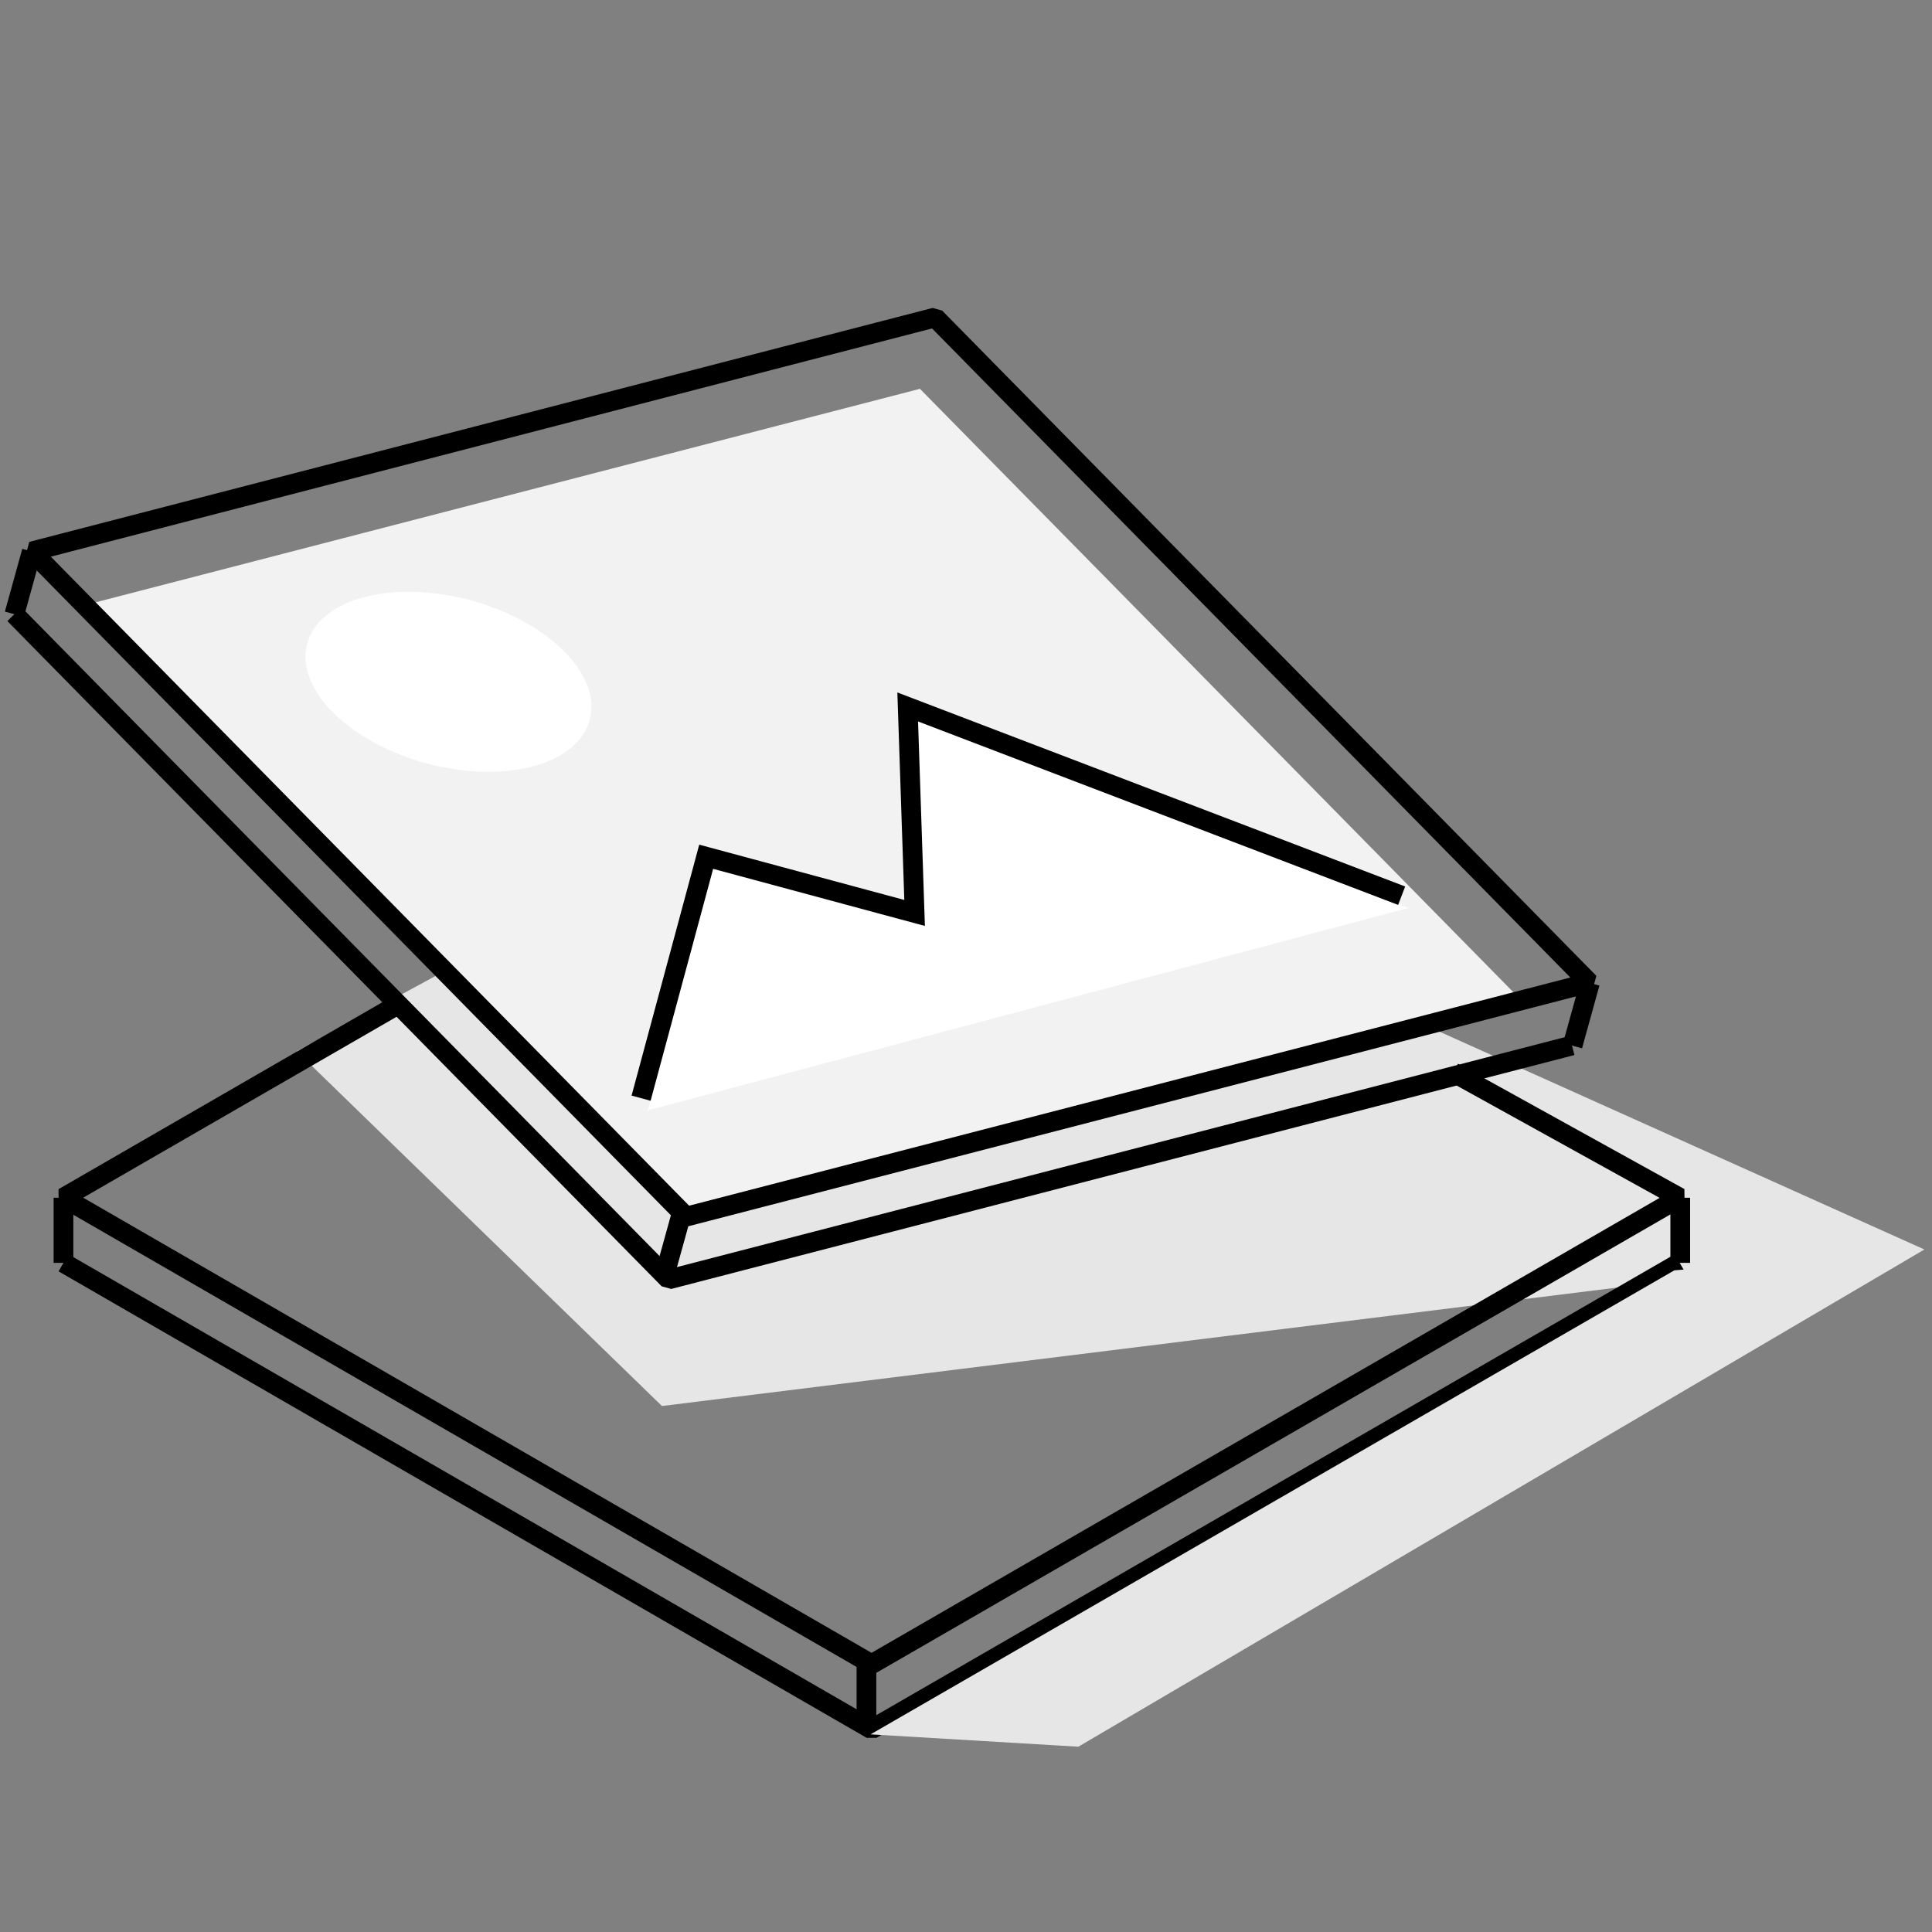 <svg width="98" height="98" fill="none" xmlns="http://www.w3.org/2000/svg"><rect width="100%" height="100%" fill="#808080" stroke="none"/><g clip-path="url(#clip0)"><path d="M3.22 60.756v3.302m40.73 20.365v3.302" stroke="#000"/><path d="M42.307 38.536L97.614 63.38l-64.037 7.94-18.523-17.995 27.253-14.789z" fill="#E6E6E6"/><path d="M85.23 60.756v3.302" stroke="#000"/><path d="M85.2 64.055L44.21 87.718 3.22 64.055" stroke="#000" stroke-linejoin="bevel"/><path d="M84.932 64.437l12.682-1.057-42.915 25.221-10.538-.627 40.77-23.537z" fill="#E6E6E6"/><path d="M73.712 54.395l11.487 6.357-40.99 23.664L3.22 60.752l16.918-9.766" stroke="#000" stroke-linejoin="bevel"/><path d="M1.612 27.974L.73 31.157m33.817 30.496l-.881 3.182M80.647 49.86l-.881 3.183" stroke="#000"/><path d="M79.737 53.032L33.92 64.898.73 31.153" stroke="#000" stroke-linejoin="bevel"/><path fill="#F2F2F2" d="M46.664 19.723l30.391 30.902L34.52 61.641 4.13 30.739z"/><path d="M47.432 16.104L80.619 49.85 34.801 61.715 1.613 27.97l45.819-11.866z" stroke="#000" stroke-linejoin="bevel"/><path d="M71.436 46.055l-25.055-9.573.35 10.448-10.572-2.85-3.303 12.246 38.58-10.27z" fill="#fff"/><path d="M71.098 45.434L46.043 35.86l.35 10.448-10.572-2.85-3.302 12.246" stroke="#000"/><circle transform="matrix(.966 -.257 .706 .708 22.747 34.583)" fill="#fff" r="6.061"/></g><defs><clipPath id="clip0"><path fill="#fff" d="M0 0h98v98H0z"/></clipPath></defs></svg>